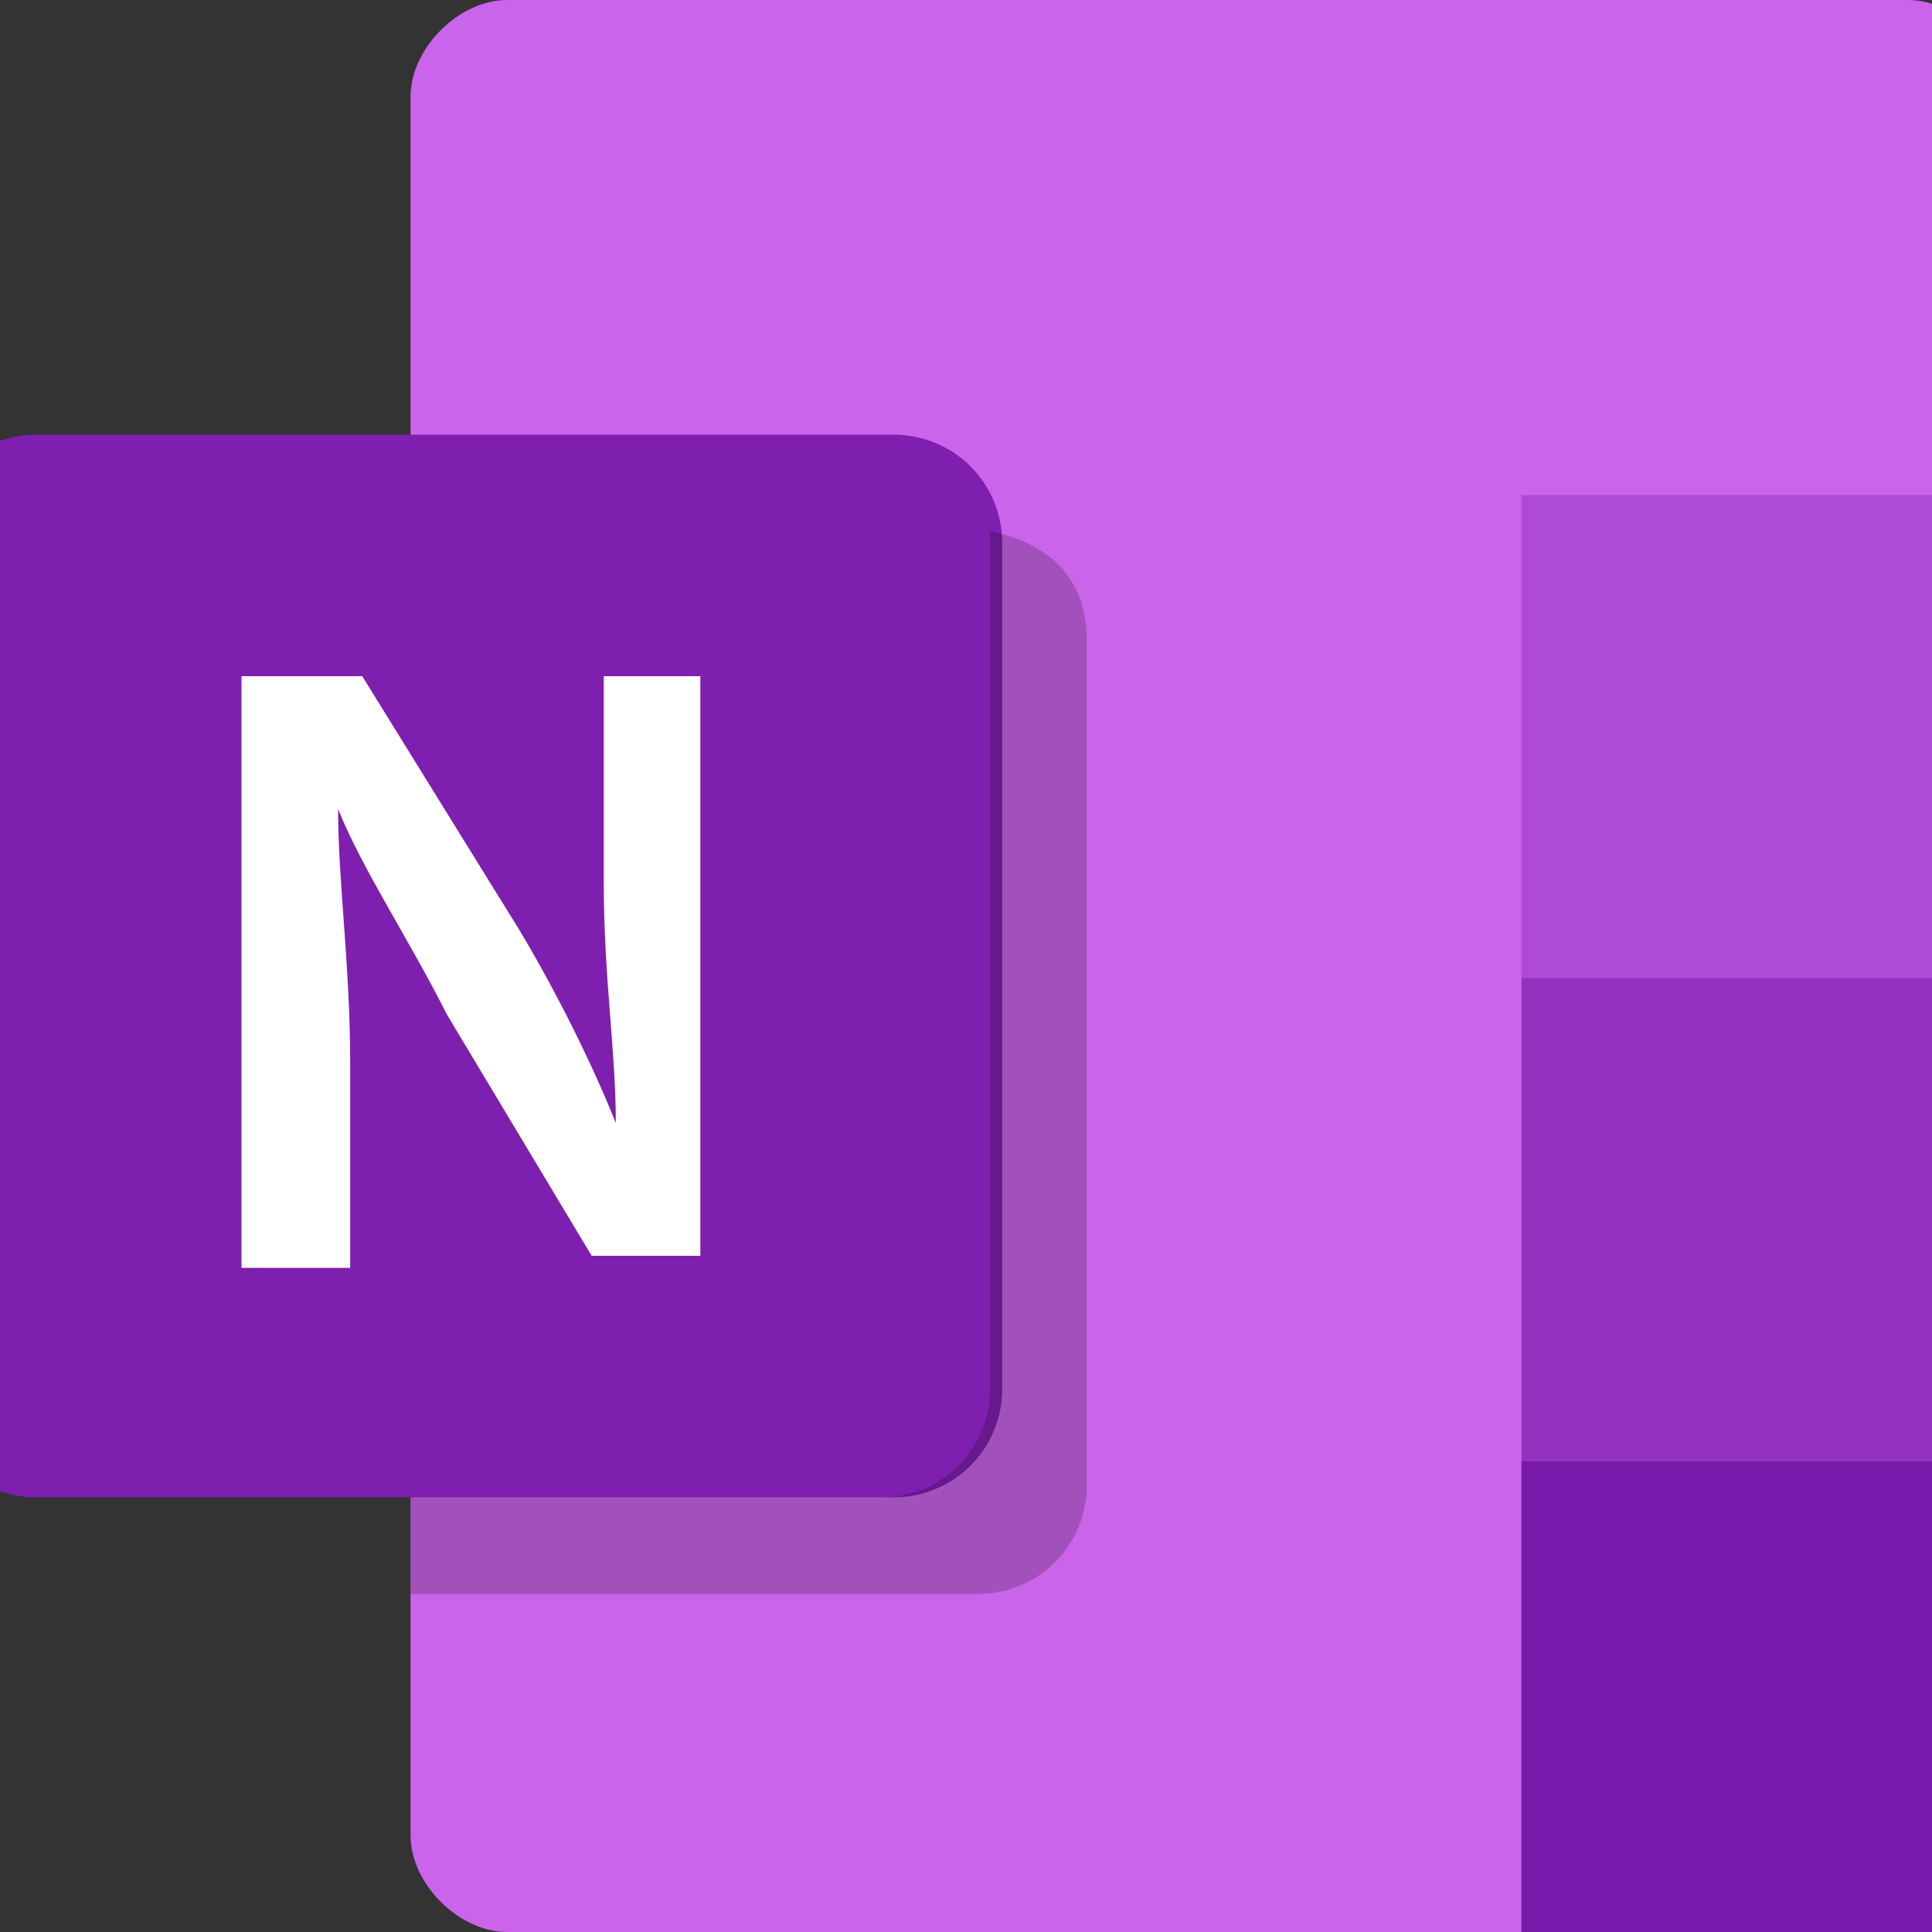 <?xml version="1.0" encoding="utf-8"?>
<!-- Generator: Adobe Illustrator 24.3.0, SVG Export Plug-In . SVG Version: 6.00 Build 0)  -->
<svg version="1.1" id="图层_1" xmlns="http://www.w3.org/2000/svg" xmlns:xlink="http://www.w3.org/1999/xlink" x="0px" y="0px"
	 width="16px" height="16px" viewBox="0 0 16 16" style="enable-background:new 0 0 16 16;" xml:space="preserve">
<rect x="0" y="0" width="16" height="16" fill="#333333" stroke="none"/>
<style type="text/css">
	.st0{fill:#CA64EA;}
	.st1{fill:#7E1FAF;}
	.st2{fill:#FFFFFF;}
	.st3{fill:#AE4BD5;}
	.st4{fill:#9332BF;}
	.st5{fill:#7719AA;}
	.st6{opacity:0.2;enable-background:new    ;}
</style>
<path id="Layer" class="st0" d="M15.8,16H4.2c-0.4,0-0.8-0.4-0.8-0.8V0.8C3.4,0.4,3.8,0,4.2,0h11.6c0.4,0,0.8,0.4,0.8,0.8v14.4
	C16.6,15.7,16.3,16,15.8,16z"/>
<path id="Layer_1_" class="st1" d="M7.4,12.4H0.3c-0.5,0-0.9-0.4-0.9-0.9v-7c0-0.5,0.4-0.9,0.9-0.9h7.1c0.5,0,0.9,0.4,0.9,0.9v7
	C8.3,12,7.9,12.4,7.4,12.4z"/>
<g id="Layer_3_">
	<path id="Layer_2_" class="st2" d="M2,10.5V5.6h1l1.3,2.1c0.3,0.5,0.6,1.1,0.8,1.6l0,0C5.1,8.7,5,8.1,5,7.3V5.6h0.8v4.8H4.9
		L3.7,8.4C3.4,7.8,3,7.2,2.8,6.7h0c0,0.6,0.1,1.3,0.1,2.1v1.7L2,10.5z"/>
</g>
<path id="Layer_4_" class="st3" d="M12.6,4.1h4v4h-4V4.1z"/>
<path id="Layer_5_" class="st4" d="M12.6,8.1h4v4h-4V8.1z"/>
<path id="Layer_6_" class="st5" d="M12.6,12.1h4v3.2c0,0.4-0.3,0.7-0.7,0.8h-3.3V12.1z"/>
<path id="Layer_7_" class="st6" d="M9,5.3v7c0,0.5-0.4,0.9-0.9,0.9H3.4v-0.8h3.9c0.5,0,0.9-0.4,0.9-0.9v-7c0,0,0-0.1,0-0.1
	C8.7,4.5,9,4.8,9,5.3z"/>
</svg>
